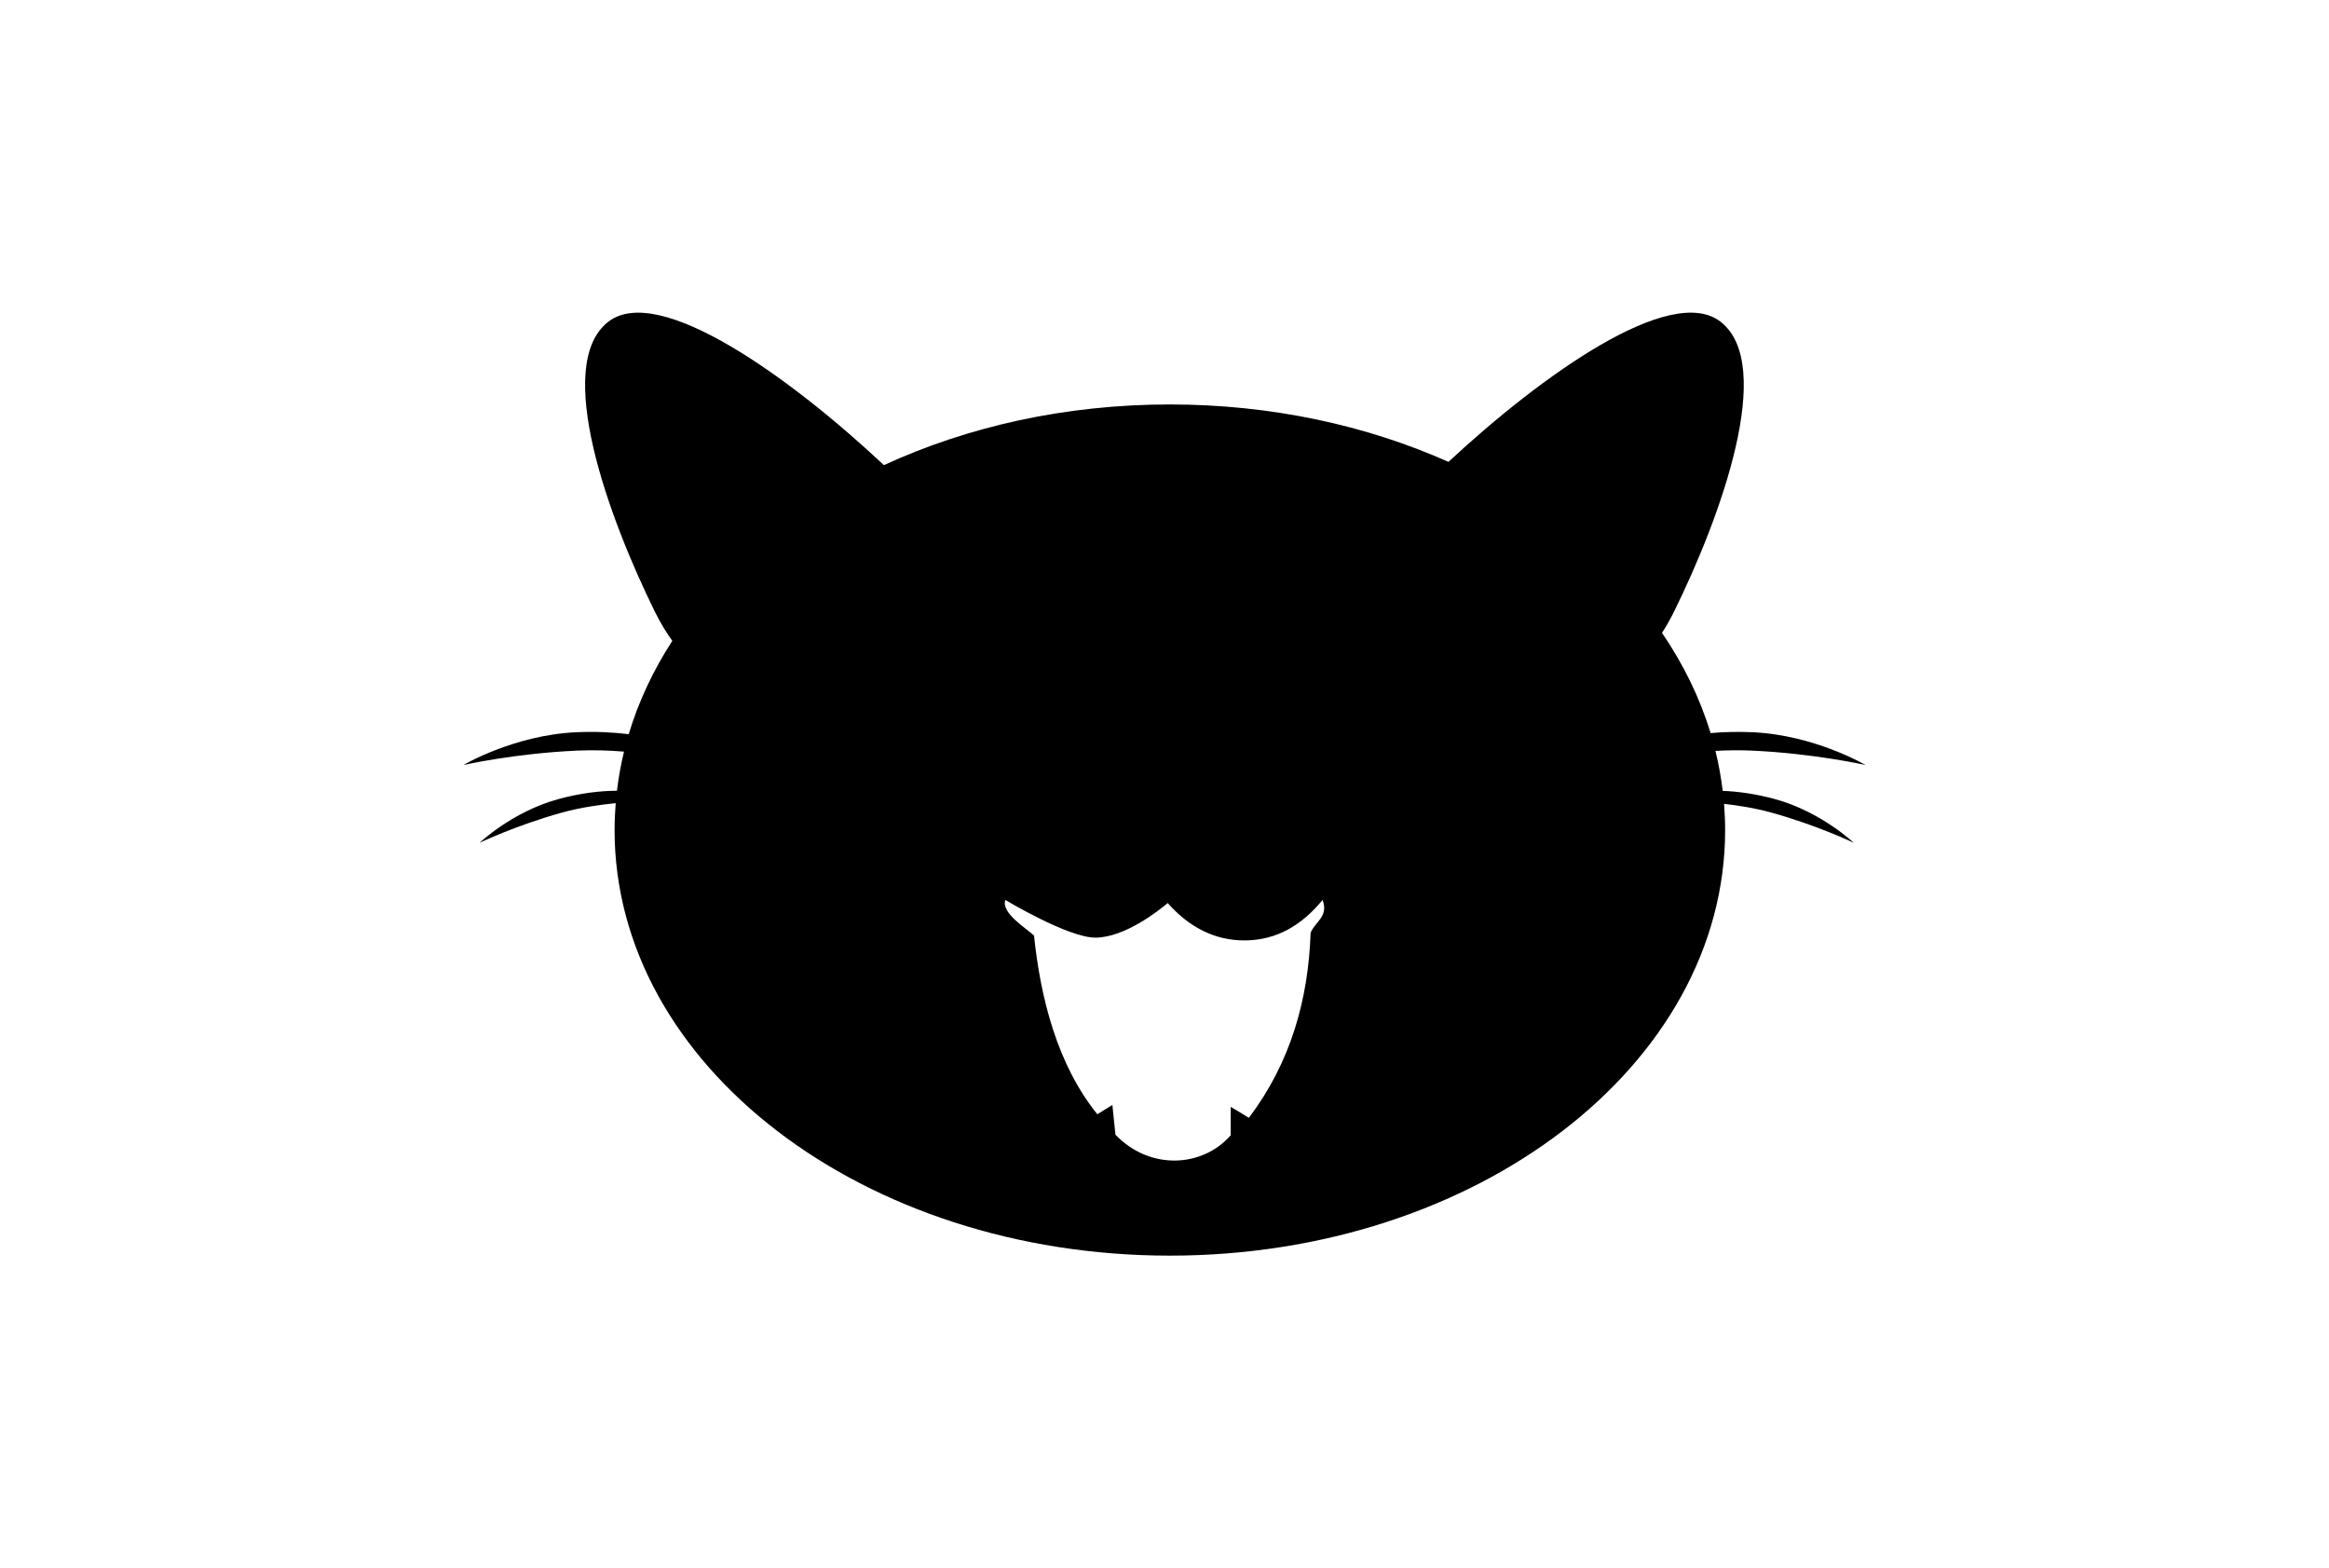 <?xml version="1.0" ?>
<svg xmlns="http://www.w3.org/2000/svg" xmlns:ev="http://www.w3.org/2001/xml-events" xmlns:xlink="http://www.w3.org/1999/xlink" baseProfile="full" enable-background="new 0 0 100 100" height="404px" version="1.1" viewBox="0 0 100 100" width="600px" x="0px" xml:space="preserve" y="0px">
	<defs/>
	<path d="M 88.967,50.963 C 91.883,51.771 93.949,53.738 93.949,53.738 C 93.949,53.738 91.644,52.631 88.728,51.821 C 87.616,51.513 86.558,51.356 85.682,51.256 C 85.725,51.809 85.75,52.365 85.75,52.927 C 85.75,67.913 69.896,80.063 50.341,80.063 C 30.785,80.063 14.933,67.914 14.933,52.927 C 14.933,52.35 14.959,51.779 15.005,51.211 C 14.059,51.31 12.84,51.463 11.547,51.821 C 8.632,52.631 6.327,53.738 6.327,53.738 C 6.327,53.738 8.393,51.771 11.31,50.963 C 12.739,50.567 14.077,50.419 15.084,50.421 C 15.185,49.577 15.335,48.745 15.534,47.926 C 14.63,47.853 13.624,47.812 12.561,47.86 C 8.579,48.037 5.295,48.778 5.295,48.778 C 5.295,48.778 8.527,46.865 12.508,46.688 C 13.711,46.634 14.841,46.692 15.834,46.814 C 16.46,44.728 17.401,42.734 18.614,40.863 C 18.219,40.315 17.848,39.703 17.51,39.019 C 14.529,32.98 11.006,23.285 14.52,20.525 C 17.747,17.992 26.219,24.134 32.107,29.659 C 37.432,27.203 43.67,25.789 50.338,25.789 C 56.816,25.789 62.885,27.123 68.108,29.451 C 73.986,23.98 82.286,18.023 85.472,20.525 C 88.986,23.285 85.463,32.98 82.482,39.019 C 82.246,39.499 81.991,39.942 81.725,40.354 C 83.089,42.351 84.138,44.493 84.823,46.744 C 85.646,46.673 86.544,46.646 87.485,46.688 C 91.466,46.866 94.699,48.778 94.699,48.778 C 94.699,48.778 91.414,48.037 87.433,47.86 C 86.627,47.824 85.854,47.839 85.133,47.88 C 85.338,48.715 85.492,49.566 85.595,50.428 C 86.55,50.462 87.723,50.619 88.967,50.963 M 60.08,57.383 C 58.746,59.008 57.154,59.93 55.2,59.963 C 53.18,59.996 51.524,59.076 50.205,57.581 C 49.62,58.075 47.49,59.758 45.624,59.787 C 43.888,59.814 39.851,57.383 39.851,57.383 C 39.559,58.224 41.227,59.219 41.679,59.65 C 42.091,63.596 43.142,67.857 45.716,71.048 C 46.085,70.821 46.309,70.683 46.677,70.455 C 46.756,71.214 46.816,71.809 46.872,72.352 C 49.07,74.642 52.425,74.445 54.224,72.387 C 54.224,71.865 54.224,71.278 54.224,70.574 C 54.673,70.845 54.999,71.044 55.381,71.275 C 58.064,67.72 59.172,63.706 59.316,59.489 C 59.577,58.779 60.485,58.463 60.08,57.383"/>
</svg>
